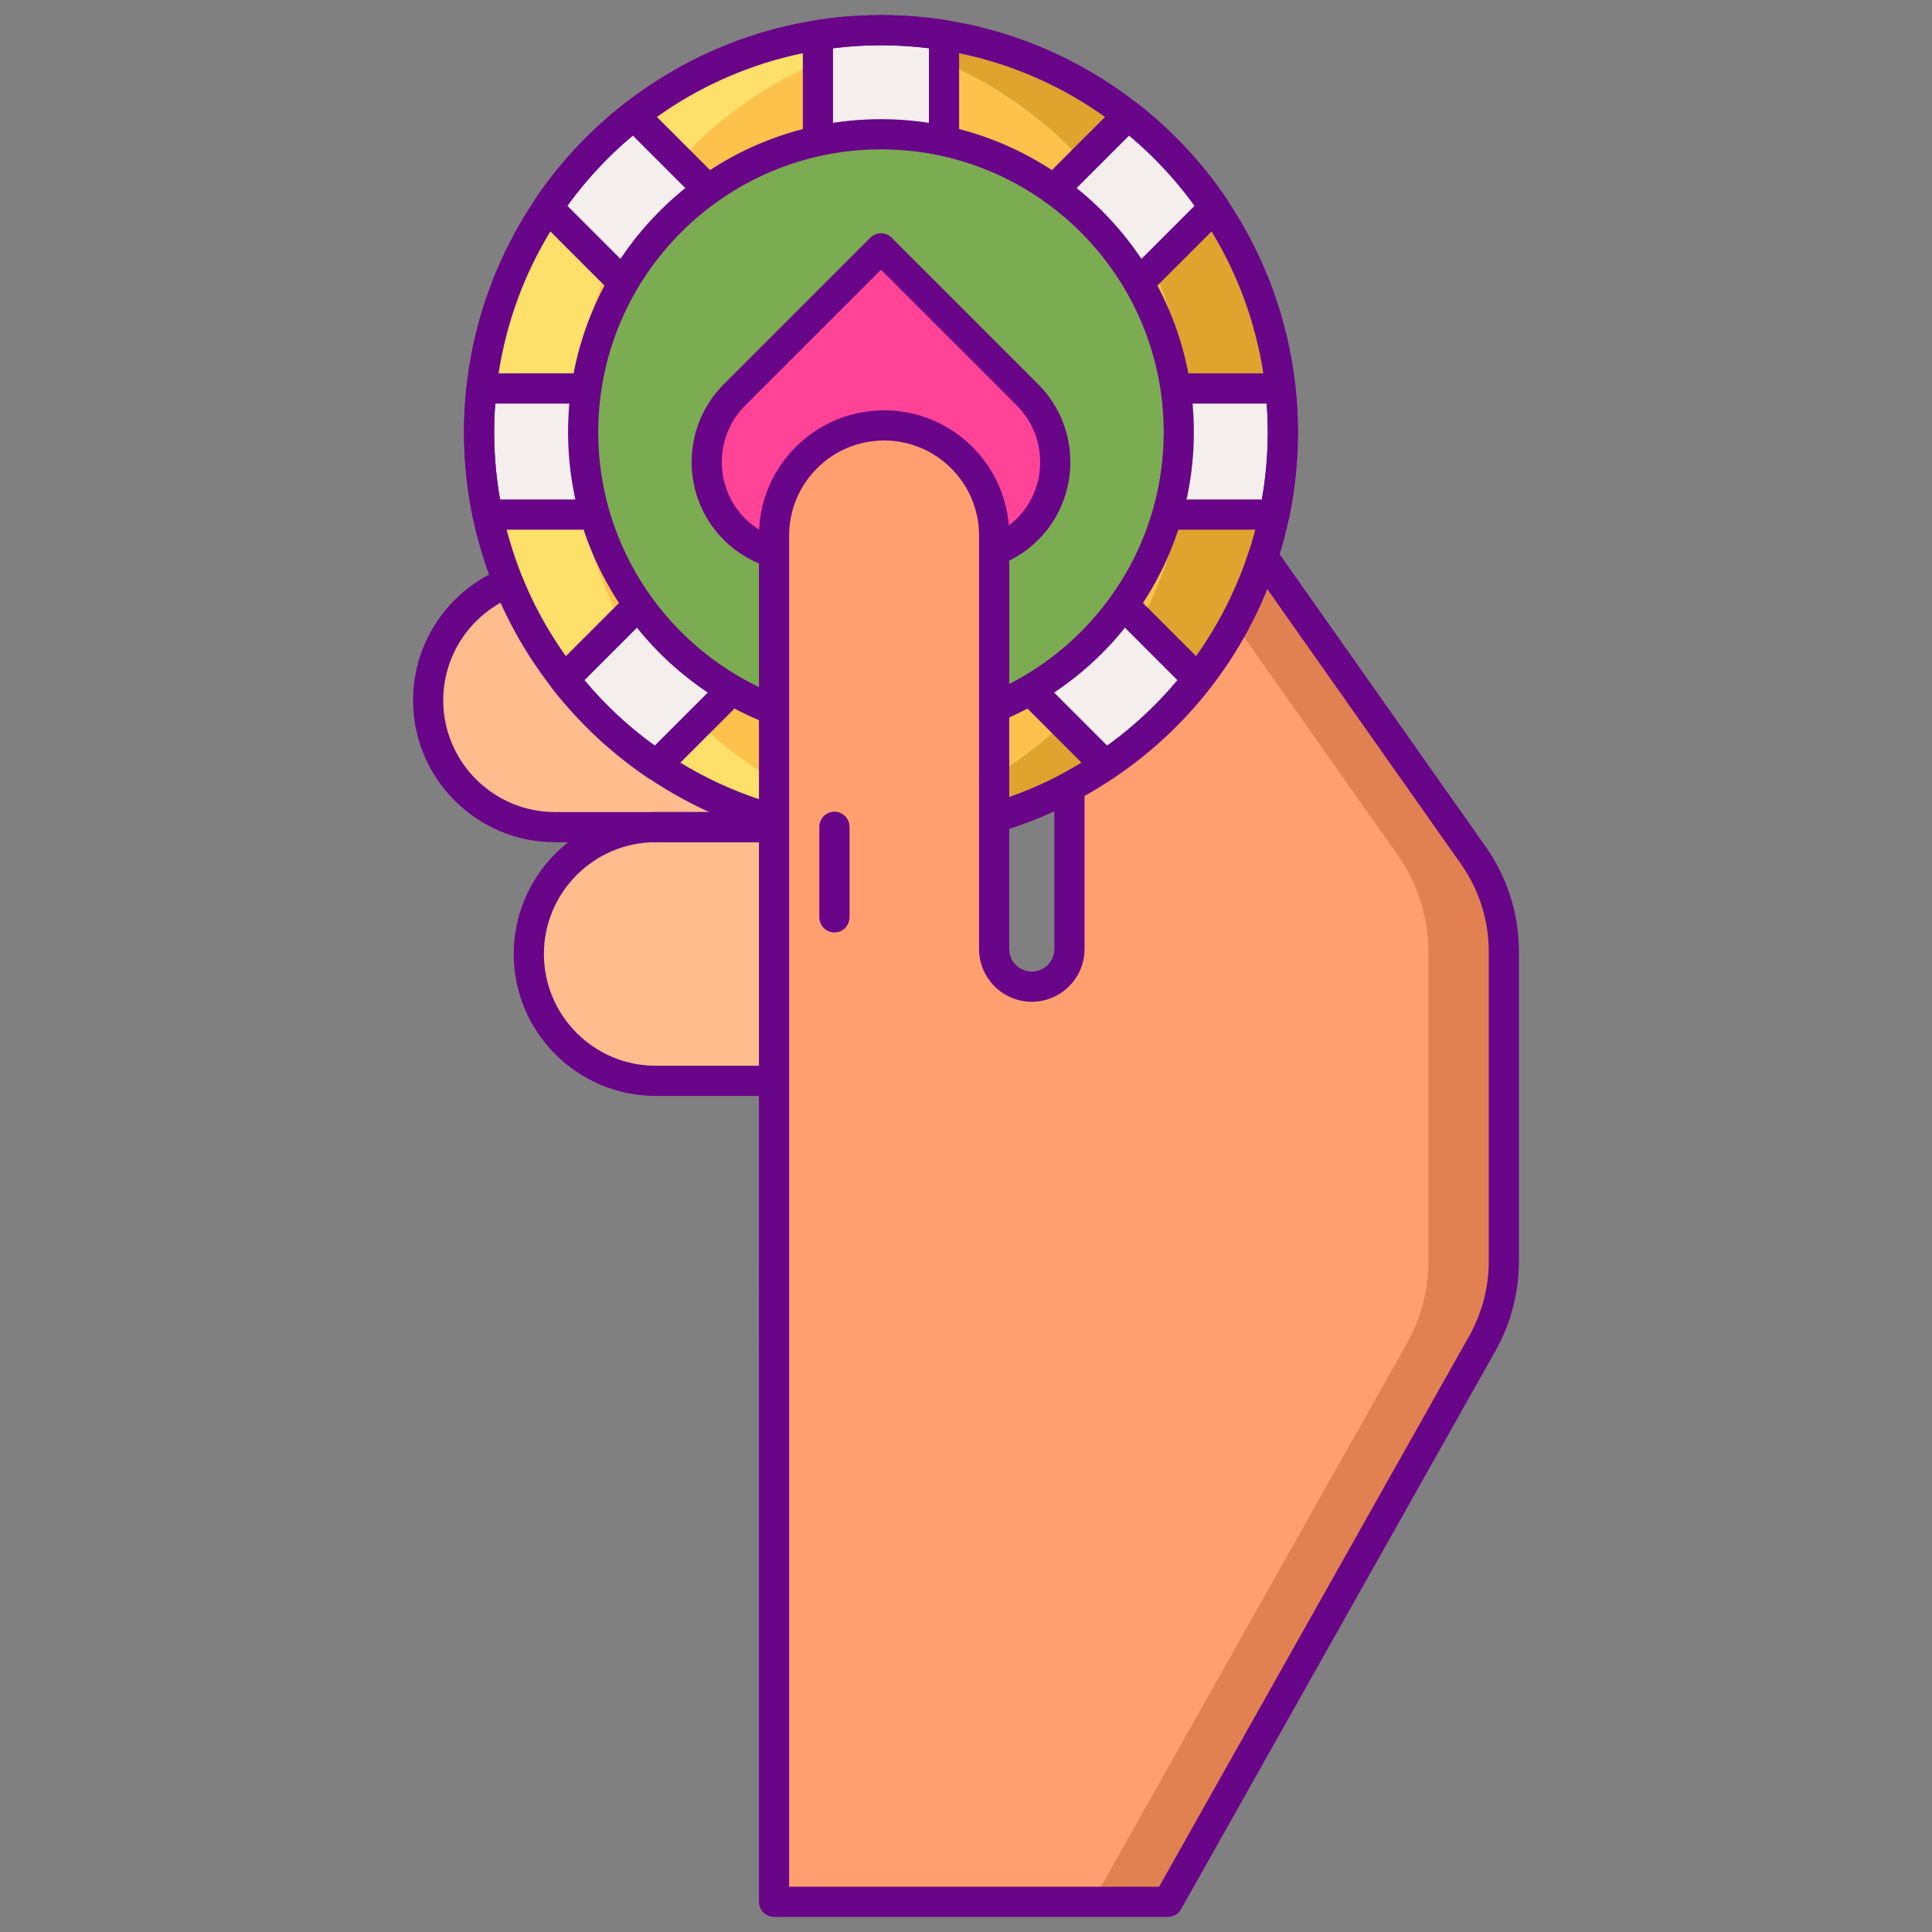 <?xml version="1.0" encoding="utf-8"?>
<!-- Generator: Adobe Illustrator 22.1.0, SVG Export Plug-In . SVG Version: 6.00 Build 0)  -->
<svg version="1.1" id="Layer_1" xmlns="http://www.w3.org/2000/svg" xmlns:xlink="http://www.w3.org/1999/xlink" x="0px" y="0px"
	 viewBox="0 0 256 256" style="enable-background:new 0 0 256 256;" xml:space="preserve">
<rect x="0" y="0" width="256" height="256" fill="#808080" stroke="none"/>
<style type="text/css">
	.st0{fill:#FCC24C;}
	.st1{fill:#FCE06A;}
	.st2{fill:#DEA42E;}
	.st3{fill:#690589;}
	.st4{fill:#7BAC51;}
	.st5{fill:#5D8E33;}
	.st6{fill:#99CA6F;}
	.st7{fill:#F4EFED;}
	.st8{fill:#FF4397;}
	.st9{fill:#D6D1CF;}
	.st10{fill:#FFFFFF;}
	.st11{fill:#FF9F70;}
	.st12{fill:#FFBD8E;}
	.st13{fill:#E18152;}
	.st14{fill:#E12579;}
	.st15{fill:#FF61B5;}
</style>
<g>
	<g>
		<path class="st12" d="M125.689,109.6H73.54c-9.283,0-16.808-7.525-16.808-16.808v0c0-9.283,7.525-16.808,16.808-16.808h52.148
			V109.6z"/>
	</g>
	<g>
		<path class="st12" d="M125.689,143.216H86.88c-9.283,0-16.808-7.525-16.808-16.808v0c0-9.283,7.525-16.808,16.808-16.808h38.809
			V143.216z"/>
	</g>
	<g>
		<path class="st3" d="M125.688,111.6H73.54c-10.371,0-18.808-8.438-18.808-18.808S63.17,73.984,73.54,73.984h52.148
			c1.104,0,2,0.896,2,2V109.6C127.688,110.704,126.793,111.6,125.688,111.6z M73.54,77.984c-8.165,0-14.808,6.643-14.808,14.808
			S65.376,107.6,73.54,107.6h50.148V77.984H73.54z"/>
	</g>
	<g>
		<path class="st3" d="M125.688,145.216H86.879c-10.371,0-18.808-8.438-18.808-18.808c0-10.371,8.437-18.809,18.808-18.809h38.809
			c1.104,0,2,0.896,2,2v33.616C127.688,144.32,126.793,145.216,125.688,145.216z M86.879,111.6c-8.165,0-14.808,6.643-14.808,14.808
			c0,8.165,6.643,14.809,14.808,14.809h36.809V111.6H86.879z"/>
	</g>
	<g>
		
			<ellipse transform="matrix(0.276 -0.961 0.961 0.276 29.518 153.679)" class="st0" cx="116.733" cy="57.253" rx="53.253" ry="53.253"/>
	</g>
	<g>
		<path class="st2" d="M116.733,4c-2.126,0-4.218,0.139-6.279,0.381c26.449,3.109,46.974,25.587,46.974,52.872
			c0,27.285-20.524,49.763-46.974,52.872c2.061,0.242,4.153,0.381,6.279,0.381c29.411,0,53.253-23.842,53.253-53.253
			C169.986,27.842,146.144,4,116.733,4z"/>
	</g>
	<g>
		<path class="st1" d="M116.733,110.506c2.126,0,4.218-0.139,6.279-0.381c-26.45-3.109-46.974-25.587-46.974-52.872
			c0-27.285,20.524-49.763,46.974-52.872C120.951,4.139,118.859,4,116.733,4C87.322,4,63.48,27.842,63.48,57.253
			C63.48,86.664,87.322,110.506,116.733,110.506z"/>
	</g>
	<g>
		<path class="st7" d="M160.895,27.485c-3.141-4.65-7.006-8.766-11.419-12.213l-24.389,24.389V4.657
			C122.366,4.228,119.576,4,116.733,4c-2.843,0-5.632,0.228-8.355,0.657v35.004L83.989,15.272
			c-4.413,3.447-8.278,7.563-11.418,12.213l23.992,23.992H63.797c-0.205,1.898-0.317,3.823-0.317,5.776
			c0,3.749,0.392,7.405,1.129,10.934h31.953l-21.81,21.81c3.447,4.413,7.563,8.278,12.213,11.419l21.412-21.412v29.846
			c2.722,0.429,5.512,0.657,8.355,0.657c2.843,0,5.633-0.228,8.355-0.657V80.003l21.412,21.412
			c4.65-3.141,8.766-7.006,12.213-11.419l-21.81-21.81h31.953c0.737-3.53,1.129-7.186,1.129-10.934c0-1.952-0.112-3.878-0.317-5.776
			h-32.765L160.895,27.485z"/>
	</g>
	<g>
		<path class="st3" d="M116.733,112.506c-2.878,0-5.794-0.229-8.666-0.682c-0.973-0.153-1.689-0.991-1.689-1.976V84.831
			L88.38,102.829c-0.677,0.678-1.74,0.78-2.533,0.243c-4.799-3.241-9.062-7.226-12.67-11.844c-0.622-0.796-0.552-1.932,0.162-2.646
			l18.395-18.396H64.609c-0.947,0-1.764-0.664-1.958-1.591c-0.777-3.723-1.171-7.539-1.171-11.343c0-1.955,0.111-3.971,0.329-5.991
			c0.109-1.016,0.967-1.785,1.988-1.785h27.937L71.157,28.899c-0.677-0.677-0.779-1.739-0.243-2.533
			c3.241-4.8,7.226-9.062,11.845-12.67c0.795-0.622,1.931-0.554,2.645,0.162l20.975,20.975V4.657c0-0.984,0.716-1.822,1.689-1.976
			c5.744-0.905,11.589-0.905,17.332,0c0.973,0.153,1.689,0.991,1.689,1.976v30.176l20.975-20.975
			c0.713-0.714,1.849-0.784,2.645-0.162c4.619,3.608,8.604,7.871,11.844,12.67c0.536,0.794,0.434,1.857-0.243,2.533l-20.577,20.577
			h27.936c1.021,0,1.879,0.77,1.988,1.786c0.218,2.021,0.329,4.037,0.329,5.99c0,3.806-0.394,7.622-1.17,11.343
			c-0.194,0.927-1.011,1.591-1.958,1.591h-27.126l18.395,18.396c0.714,0.714,0.784,1.85,0.162,2.646
			c-3.607,4.617-7.87,8.602-12.669,11.844c-0.794,0.536-1.855,0.434-2.534-0.243l-17.999-17.998v25.018
			c0,0.984-0.716,1.822-1.689,1.976C122.527,112.276,119.612,112.506,116.733,112.506z M110.378,108.11
			c4.232,0.525,8.479,0.525,12.71,0V80.003c0-0.809,0.487-1.538,1.235-1.848c0.747-0.31,1.608-0.139,2.179,0.434l20.227,20.227
			c3.434-2.485,6.551-5.394,9.298-8.677L135.49,69.601c-0.572-0.572-0.743-1.432-0.434-2.18c0.31-0.747,1.038-1.234,1.848-1.234
			h30.302c0.518-2.945,0.78-5.942,0.78-8.934c0-1.236-0.048-2.5-0.142-3.776h-30.94c-0.809,0-1.538-0.487-1.848-1.234
			c-0.31-0.748-0.139-1.607,0.434-2.18l22.806-22.806c-2.484-3.434-5.393-6.551-8.676-9.298l-23.117,23.116
			c-0.572,0.571-1.434,0.742-2.179,0.434c-0.748-0.31-1.235-1.039-1.235-1.848V6.396c-4.231-0.525-8.478-0.525-12.71,0v33.266
			c0,0.809-0.487,1.538-1.235,1.848c-0.747,0.311-1.607,0.139-2.179-0.434L83.847,17.959c-3.283,2.747-6.192,5.864-8.676,9.298
			l22.806,22.806c0.572,0.572,0.743,1.432,0.434,2.18c-0.31,0.747-1.039,1.234-1.848,1.234H65.623
			c-0.095,1.275-0.143,2.54-0.143,3.776c0,2.99,0.262,5.987,0.781,8.934h30.301c0.809,0,1.538,0.487,1.848,1.234
			c0.31,0.747,0.139,1.607-0.434,2.18L77.439,90.139c2.746,3.283,5.864,6.192,9.298,8.677l20.227-20.227
			c0.571-0.573,1.432-0.744,2.179-0.434c0.748,0.31,1.235,1.039,1.235,1.848V108.11z"/>
	</g>
	<g>
		<path class="st3" d="M116.733,112.506c-30.467,0-55.253-24.786-55.253-55.253S86.266,2,116.733,2s55.253,24.786,55.253,55.253
			S147.2,112.506,116.733,112.506z M116.733,6C88.472,6,65.48,28.992,65.48,57.253c0,28.261,22.992,51.253,51.253,51.253
			c28.261,0,51.253-22.992,51.253-51.253C167.986,28.992,144.994,6,116.733,6z"/>
	</g>
	<g>
		
			<ellipse transform="matrix(0.407 -0.913 0.913 0.407 16.941 140.596)" class="st4" cx="116.733" cy="57.253" rx="39.461" ry="39.461"/>
	</g>
	<g>
		<path class="st3" d="M116.733,98.714c-22.862,0-41.461-18.6-41.461-41.461c0-22.862,18.6-41.462,41.461-41.462
			c22.862,0,41.461,18.6,41.461,41.462C158.194,80.114,139.595,98.714,116.733,98.714z M116.733,19.791
			c-20.656,0-37.461,16.806-37.461,37.462c0,20.656,16.805,37.461,37.461,37.461c20.656,0,37.461-16.805,37.461-37.461
			C154.194,36.597,137.389,19.791,116.733,19.791z"/>
	</g>
	<g>
		<path class="st8" d="M124.043,81.597l-2.879-9.356c4.786,2.644,10.924,1.946,14.984-2.114l0,0c4.917-4.917,4.917-12.889,0-17.806
			L116.737,32.91L97.326,52.322c-4.917,4.917-4.917,12.889,0,17.806c4.06,4.06,10.198,4.758,14.984,2.114l-2.879,9.356H124.043z"/>
	</g>
	<g>
		<path class="st3" d="M124.043,83.598h-14.612c-0.635,0-1.232-0.301-1.609-0.812c-0.377-0.511-0.489-1.17-0.303-1.776l1.697-5.517
			c-4.723,0.979-9.78-0.427-13.305-3.951c-5.689-5.688-5.689-14.946,0-20.635l19.411-19.411c0.78-0.781,2.047-0.781,2.828,0
			l19.412,19.411c5.689,5.688,5.689,14.946,0,20.635c-3.525,3.524-8.582,4.93-13.305,3.951l1.697,5.517
			c0.187,0.606,0.074,1.266-0.303,1.776C125.274,83.297,124.678,83.598,124.043,83.598z M112.139,79.598h9.196l-2.082-6.769
			c-0.24-0.779,0.018-1.626,0.65-2.141c0.632-0.514,1.514-0.594,2.229-0.198c4.105,2.271,9.288,1.539,12.603-1.776
			c4.129-4.13,4.129-10.849,0-14.978l-17.998-17.997L98.74,53.735c-4.129,4.13-4.129,10.849,0,14.978
			c3.314,3.314,8.497,4.045,12.603,1.776c0.714-0.394,1.596-0.315,2.229,0.198c0.633,0.515,0.89,1.361,0.65,2.141L112.139,79.598z"
			/>
	</g>
	<g>
		<path class="st11" d="M195.21,113.318l-27.85-39.529c-4.301,13.172-13.597,24.079-25.652,30.494v21.468
			c0,2.755-2.233,4.988-4.988,4.988c-2.755,0-4.989-2.234-4.989-4.988V70.952c0-8.053-6.529-14.582-14.582-14.582
			c-8.053,0-14.582,6.529-14.582,14.582V252h52.188l41.653-73.971c1.875-3.33,2.86-7.087,2.86-10.908v-40.998
			C199.268,121.538,197.85,117.066,195.21,113.318z"/>
	</g>
	<g>
		<g>
			<path class="st13" d="M195.21,113.318l-27.85-39.529c-1.002,3.068-2.285,6.006-3.8,8.8l21.65,30.729
				c2.641,3.748,4.058,8.22,4.058,12.805v40.998c0,3.821-0.985,7.578-2.86,10.908L144.754,252h10l41.653-73.971
				c1.875-3.33,2.86-7.087,2.86-10.908v-40.998C199.268,121.538,197.85,117.066,195.21,113.318z"/>
		</g>
	</g>
	<g>
		<path class="st3" d="M154.754,254h-52.189c-1.104,0-2-0.895-2-2V70.952c0-9.144,7.438-16.583,16.582-16.583
			s16.582,7.44,16.582,16.583v54.799c0,1.647,1.341,2.988,2.989,2.988c1.648,0,2.989-1.341,2.989-2.988v-21.469
			c0-0.739,0.408-1.418,1.061-1.766c11.79-6.272,20.559-16.695,24.69-29.349c0.235-0.719,0.856-1.244,1.605-1.356
			c0.748-0.116,1.496,0.207,1.932,0.825l27.85,39.529c2.894,4.106,4.423,8.933,4.423,13.957v40.998c0,4.156-1.078,8.268-3.118,11.89
			l-41.653,73.971C156.142,253.61,155.476,254,154.754,254z M104.565,250h49.02l41.08-72.952c1.703-3.024,2.603-6.457,2.603-9.927
			v-40.998c0-4.195-1.277-8.225-3.693-11.652l0,0l-25.65-36.406c-4.712,11.621-13.182,21.228-24.218,27.404v20.282
			c0,3.854-3.135,6.988-6.989,6.988c-3.854,0-6.989-3.135-6.989-6.988V70.952c0-6.938-5.644-12.583-12.582-12.583
			s-12.582,5.645-12.582,12.583V250z"/>
	</g>
	<g>
		<path class="st3" d="M110.565,123.555c-1.105,0-2-0.896-2-2v-12c0-1.104,0.896-2,2-2c1.104,0,2,0.896,2,2v12
			C112.565,122.659,111.67,123.555,110.565,123.555z"/>
	</g>
</g>
</svg>
